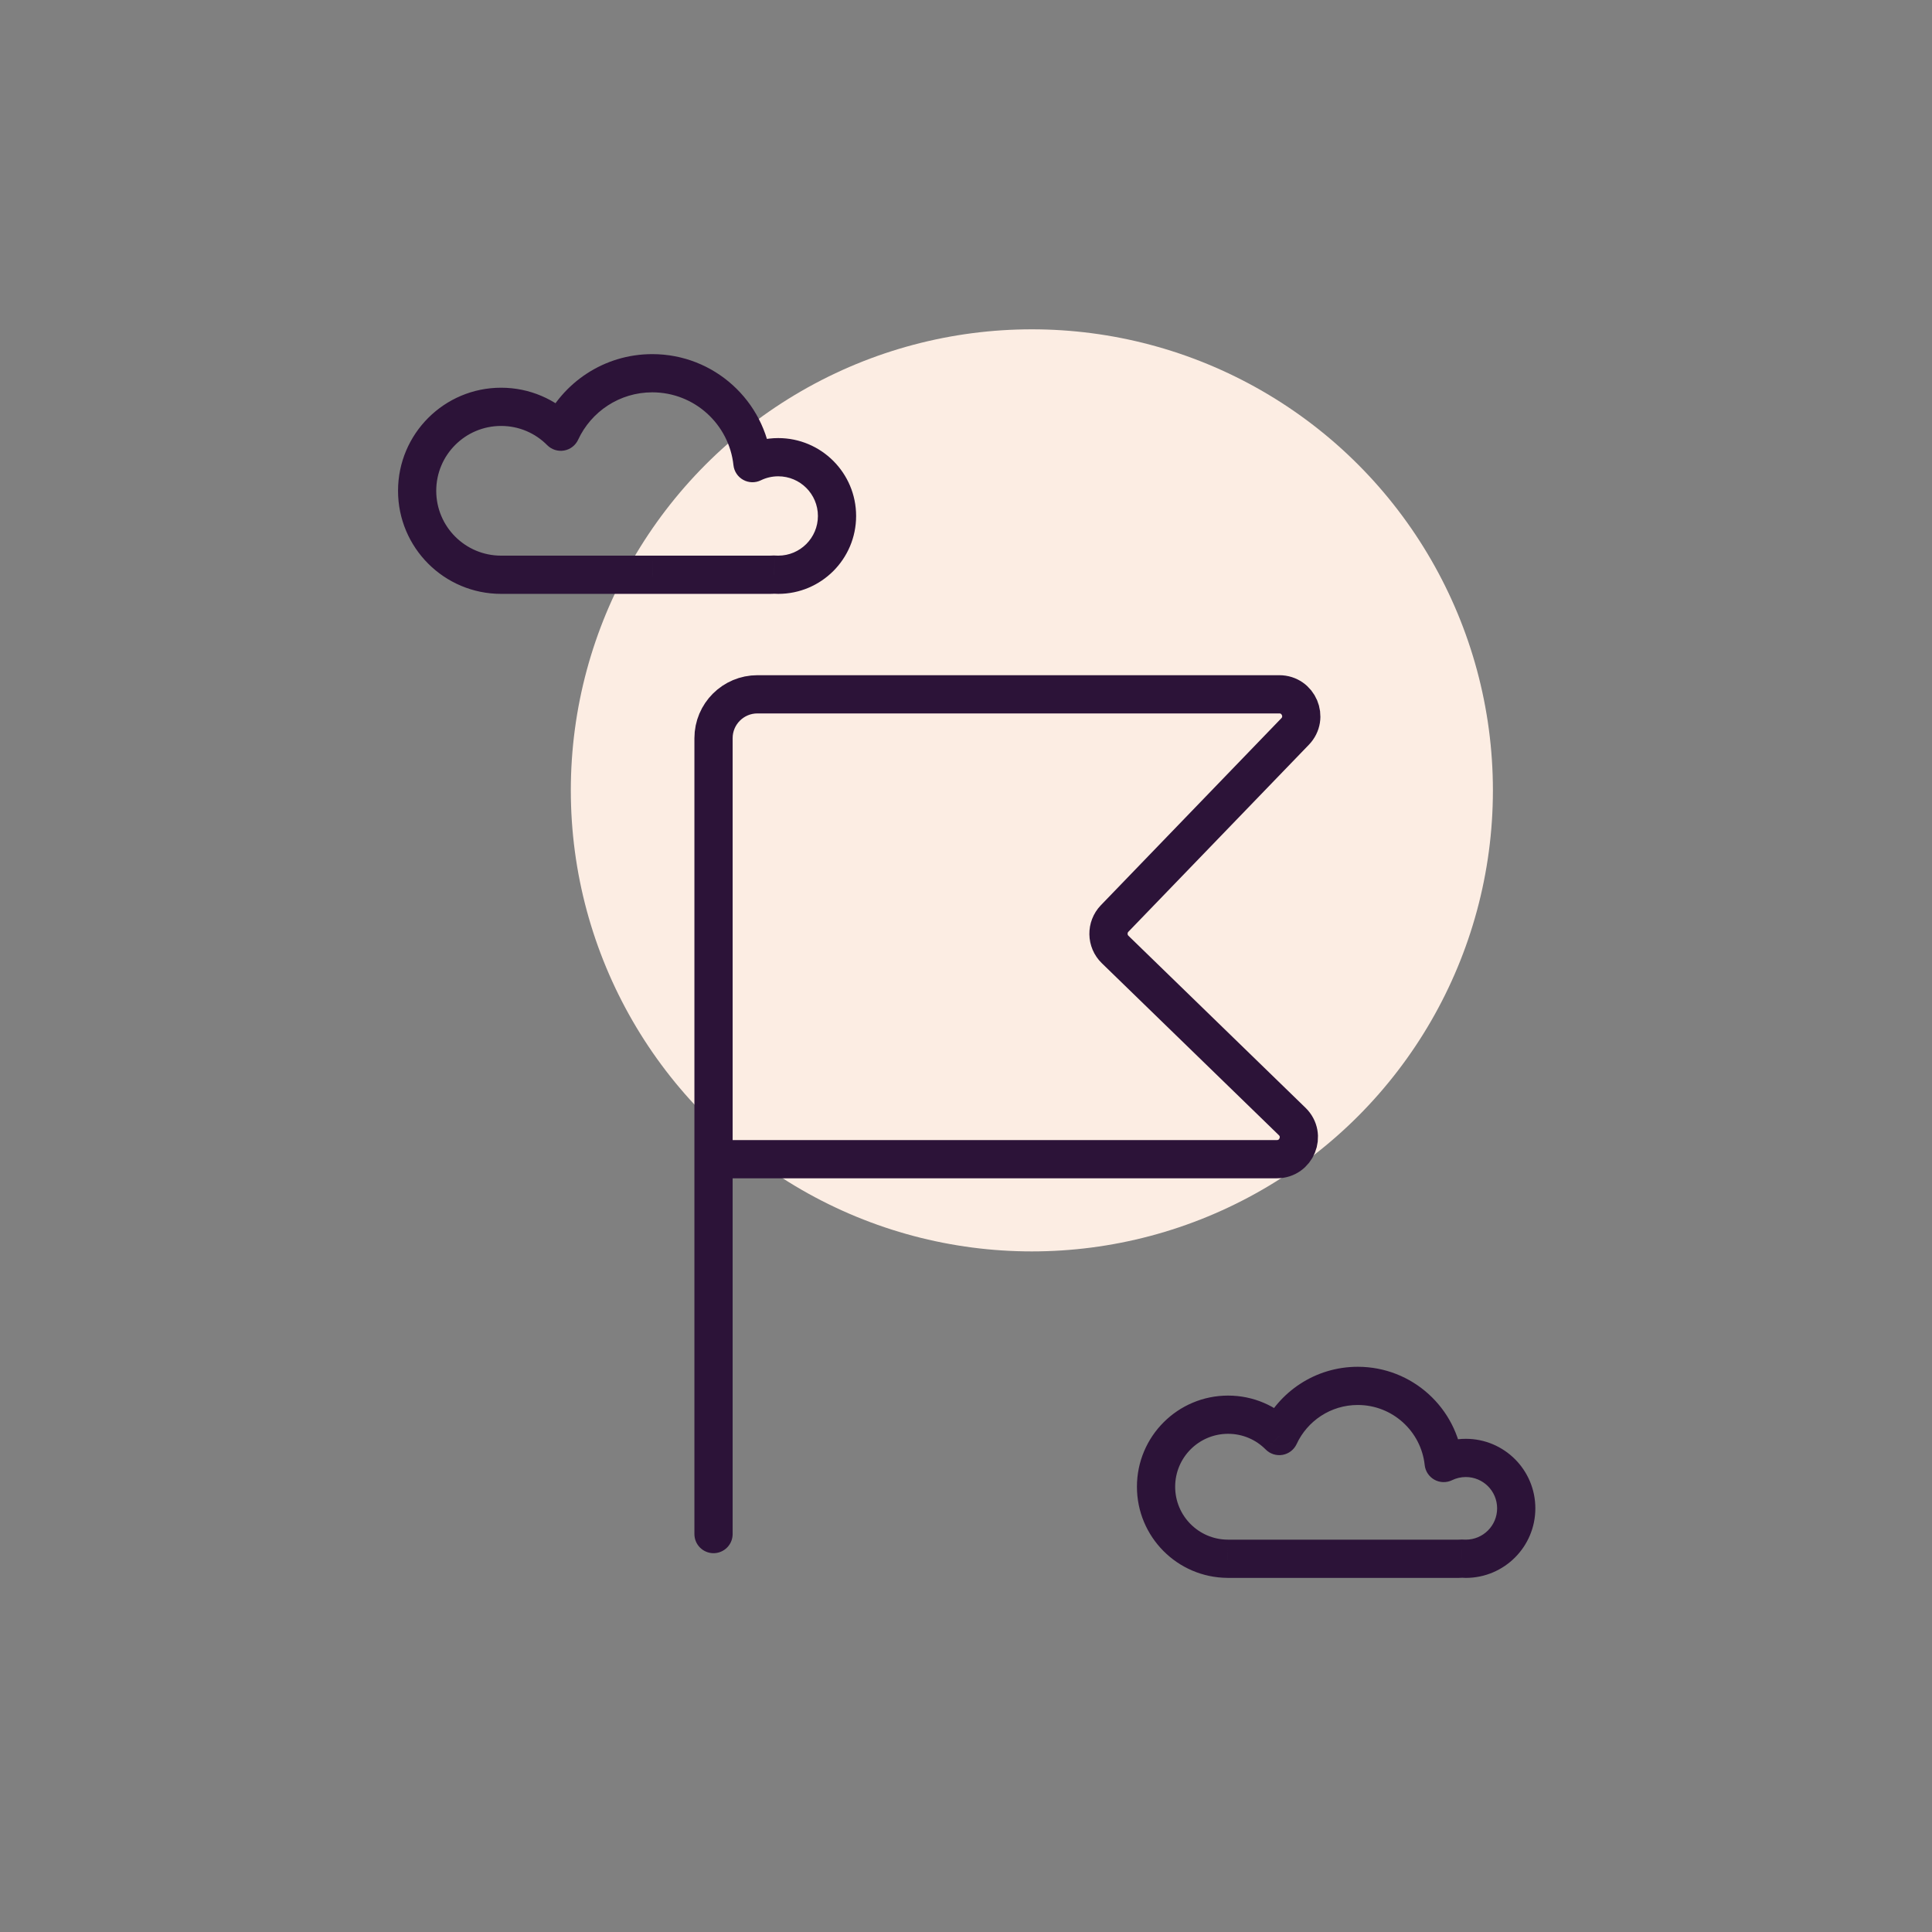 <svg width="88" height="88" viewBox="0 0 88 88" fill="none" xmlns="http://www.w3.org/2000/svg">
<rect x="0" y="0" width="88" height="88" fill="#808080" stroke="none"/>
<circle cx="47" cy="36" r="21" fill="#FCEDE3"/>
<path d="M32.5 69.875L32.5 33.625C32.5 32.52 33.395 31.625 34.5 31.625L58.27 31.625C59.153 31.625 59.602 32.684 58.99 33.319L50.77 41.836C50.388 42.233 50.398 42.864 50.793 43.248L58.857 51.082C59.501 51.708 59.058 52.799 58.16 52.799L32.5 52.799" stroke="#2C1338" stroke-width="1.741" stroke-linecap="round" stroke-linejoin="round"/>
<path d="M22.841 26.18V25.309L22.837 25.309L22.841 26.18ZM25.543 19.663L24.924 20.276C25.125 20.479 25.412 20.57 25.693 20.521C25.974 20.472 26.213 20.288 26.333 20.029L25.543 19.663ZM34.274 21.095L33.408 21.188C33.438 21.47 33.604 21.72 33.853 21.857C34.101 21.994 34.401 22.002 34.656 21.877L34.274 21.095ZM35.249 26.173L35.313 25.305C35.269 25.301 35.224 25.301 35.18 25.305L35.249 26.173ZM29.732 26.18V25.309L29.727 25.309L29.732 26.18ZM29.688 26.18L29.692 25.309H29.688V26.18ZM22.837 25.309C22.833 25.309 22.829 25.309 22.825 25.309V27.05C22.831 27.05 22.838 27.05 22.845 27.05L22.837 25.309ZM22.825 25.309C21.193 25.309 19.87 23.987 19.87 22.355H18.13C18.13 24.948 20.232 27.05 22.825 27.05V25.309ZM19.87 22.355C19.87 20.723 21.193 19.401 22.825 19.401V17.66C20.232 17.66 18.13 19.762 18.13 22.355H19.87ZM22.825 19.401C23.646 19.401 24.388 19.734 24.924 20.276L26.161 19.051C25.311 18.193 24.13 17.66 22.825 17.66V19.401ZM26.333 20.029C26.924 18.753 28.215 17.87 29.71 17.87V16.13C27.512 16.13 25.618 17.429 24.753 19.298L26.333 20.029ZM29.71 17.87C31.628 17.87 33.208 19.323 33.408 21.188L35.139 21.003C34.846 18.263 32.528 16.13 29.71 16.13V17.87ZM34.656 21.877C34.894 21.761 35.162 21.695 35.447 21.695V19.954C34.891 19.954 34.362 20.083 33.892 20.313L34.656 21.877ZM35.447 21.695C36.446 21.695 37.255 22.504 37.255 23.502H38.995C38.995 21.543 37.407 19.954 35.447 19.954V21.695ZM37.255 23.502C37.255 24.5 36.446 25.309 35.447 25.309V27.05C37.407 27.05 38.995 25.462 38.995 23.502H37.255ZM35.447 25.309C35.402 25.309 35.357 25.308 35.313 25.305L35.186 27.041C35.272 27.047 35.36 27.05 35.447 27.05V25.309ZM35.18 25.305C35.142 25.308 35.104 25.309 35.065 25.309V27.05C35.15 27.05 35.234 27.047 35.318 27.04L35.18 25.305ZM35.065 25.309H29.732V27.05H35.065V25.309ZM29.727 25.309C29.722 25.309 29.716 25.309 29.71 25.309V27.05C29.718 27.05 29.727 27.05 29.736 27.05L29.727 25.309ZM29.71 25.309C29.704 25.309 29.698 25.309 29.692 25.309L29.684 27.05C29.693 27.05 29.701 27.05 29.71 27.05V25.309ZM29.688 25.309H22.841V27.05H29.688V25.309Z" fill="#2C1338"/>
<path d="M55.915 71L55.925 70.129L55.921 70.129L55.915 71ZM58.269 65.41L57.65 66.022C57.851 66.225 58.138 66.316 58.419 66.267C58.7 66.218 58.939 66.034 59.059 65.776L58.269 65.41ZM65.759 66.638L64.893 66.731C64.923 67.013 65.089 67.263 65.338 67.4C65.586 67.537 65.886 67.545 66.141 67.42L65.759 66.638ZM66.596 70.994L66.659 70.126C66.615 70.122 66.571 70.123 66.527 70.126L66.596 70.994ZM55.921 70.129C54.597 70.121 53.527 69.045 53.527 67.719H51.786C51.786 70.002 53.629 71.855 55.909 71.87L55.921 70.129ZM53.527 67.719C53.527 66.387 54.606 65.308 55.938 65.308V63.567C53.645 63.567 51.786 65.426 51.786 67.719H53.527ZM55.938 65.308C56.608 65.308 57.212 65.58 57.65 66.022L58.887 64.797C58.136 64.038 57.091 63.567 55.938 63.567V65.308ZM59.059 65.776C59.546 64.723 60.611 63.995 61.844 63.995V62.255C59.908 62.255 58.241 63.399 57.479 65.044L59.059 65.776ZM61.844 63.995C63.425 63.995 64.728 65.193 64.893 66.731L66.624 66.545C66.366 64.133 64.325 62.255 61.844 62.255V63.995ZM66.141 67.42C66.329 67.329 66.54 67.277 66.766 67.277V65.536C66.269 65.536 65.797 65.651 65.376 65.856L66.141 67.42ZM66.766 67.277C67.553 67.277 68.192 67.915 68.192 68.703H69.933C69.933 66.954 68.515 65.536 66.766 65.536V67.277ZM68.192 68.703C68.192 69.491 67.553 70.129 66.766 70.129V71.871C68.515 71.871 69.933 70.452 69.933 68.703H68.192ZM66.766 70.129C66.73 70.129 66.694 70.128 66.659 70.126L66.532 71.862C66.609 71.868 66.687 71.871 66.766 71.871V70.129ZM66.527 70.126C66.497 70.128 66.468 70.129 66.438 70.129V71.871C66.514 71.871 66.589 71.868 66.664 71.862L66.527 70.126ZM66.438 70.129H61.844V71.871H66.438V70.129ZM61.844 70.129H55.938V71.871H61.844V70.129ZM55.938 70.129C55.933 70.129 55.929 70.129 55.925 70.129L55.906 71.87C55.916 71.871 55.927 71.871 55.938 71.871V70.129Z" fill="#2C1338"/>
</svg>
